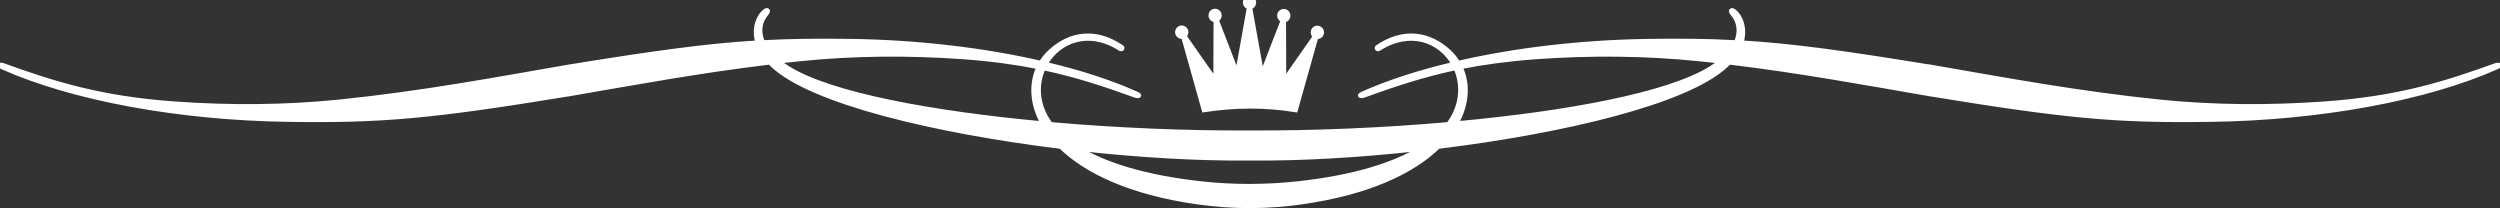 <?xml version="1.0" encoding="utf-8"?>
<!-- Generator: Adobe Illustrator 16.0.0, SVG Export Plug-In . SVG Version: 6.00 Build 0)  -->
<!DOCTYPE svg PUBLIC "-//W3C//DTD SVG 1.1//EN" "http://www.w3.org/Graphics/SVG/1.1/DTD/svg11.dtd">
<svg version="1.1" id="Calque_1" xmlns="http://www.w3.org/2000/svg" xmlns:xlink="http://www.w3.org/1999/xlink" x="0px" y="0px"
	 width="300px" height="25px" viewBox="0 0 300 25" enable-background="new 0 0 300 25" xml:space="preserve">
<rect x="0" y="0" width="300" height="25" fill="#333333" stroke="none"/>
<path fill-rule="evenodd" clip-rule="evenodd" fill="#FFFFFF" stroke="#FFFFFF" stroke-width="0.5" stroke-miterlimit="10" d="
	M68.384,11.291c7.893-1.36,15.522-2.776,23.983-3.793c0.106,0.104,0.224,0.224,0.33,0.329c4.682,4.417,19.516,7.933,34.589,9.784
	c3.027,2.937,8.304,5.515,16.394,6.664c4.178,0.596,8.356,0.596,12.521,0c8.105-1.149,13.368-3.728,16.396-6.664
	c15.072-1.851,29.905-5.366,34.574-9.784c0.119-0.105,0.225-0.225,0.33-0.329c8.476,1.017,16.104,2.433,23.997,3.793l0,0
	c16.553,2.71,22.517,3.253,33.848,3.082c13.036-0.186,25.795-2.525,34.284-6.308c0.647-0.291,0.105-0.329-0.08-0.263
	c-6.029,2.181-11.688,3.993-20.64,4.626c-6.663,0.476-13.3,0.422-19.699-0.224c-9.929-1.019-18.591-2.645-27.594-4.206v0.014
	c-10.419-1.706-16.633-2.552-22.636-2.91c0.529-1.756-0.146-3.212-0.885-3.767c-0.331-0.251-0.504-0.053-0.251,0.251
	c0.885,1.033,1.017,2.26,0.475,3.491c-3.317-0.186-6.611-0.212-10.551-0.159c-7.999,0.12-15.904,1.045-22.781,2.632
	c-0.303-0.503-0.674-0.953-1.096-1.351c-2.354-2.179-5.447-2.723-8.648-0.528c-0.106,0.186,0.095,0.292,0.199,0.212
	c3.809-2.446,7.405-0.979,8.977,1.797c-4.085,0.967-7.788,2.155-10.921,3.557c-0.634,0.279-0.106,0.33,0.079,0.265
	c3.57-1.296,7.021-2.459,11.094-3.331c0.818,1.824,0.807,4.109-0.504,6.2c-0.104,0.172-0.236,0.355-0.356,0.529
	c-7.946,0.701-16.288,1.044-23.864,1.004c-7.577,0.04-15.92-0.303-23.866-1.004c-0.131-0.174-0.25-0.357-0.37-0.529
	c-1.308-2.091-1.322-4.363-0.49-6.188c4.072,0.858,7.51,2.022,11.082,3.318c0.197,0.065,0.727,0.014,0.08-0.265
	c-3.122-1.402-6.823-2.589-10.909-3.557c1.561-2.776,5.17-4.243,8.964-1.797c0.12,0.08,0.317-0.026,0.212-0.212
	c-3.212-2.195-6.295-1.651-8.647,0.528c-0.438,0.397-0.807,0.848-1.098,1.351c-6.876-1.587-14.795-2.513-22.807-2.632
	c-3.939-0.053-7.233-0.026-10.551,0.159c-0.542-1.231-0.397-2.458,0.475-3.491c0.251-0.304,0.081-0.502-0.25-0.251
	C91.047,1.89,90.358,3.346,90.9,5.102C84.898,5.46,78.672,6.308,68.266,7.998h-0.014c-8.99,1.561-17.651,3.188-27.594,4.206
	c-6.399,0.646-13.023,0.701-19.686,0.224C12.02,11.794,6.348,9.982,0.319,7.801C0.134,7.736-0.396,7.773,0.254,8.064
	c8.473,3.782,21.245,6.122,34.27,6.308c11.331,0.172,17.307-0.371,33.847-3.082H68.384L68.384,11.291z M150,0.858l1.442,8.013
	l2.499-6.452c-0.252-0.053-0.437-0.277-0.437-0.542c0-0.304,0.252-0.555,0.555-0.555c0.292,0,0.542,0.251,0.542,0.555
	c0,0.305-0.237,0.555-0.527,0.555l0.026,7.206l3.688-5.275c-0.159-0.104-0.252-0.279-0.252-0.475c0-0.305,0.239-0.556,0.543-0.556
	c0.305,0,0.556,0.251,0.556,0.556c0,0.304-0.251,0.555-0.556,0.555c-0.039,0-0.079,0-0.12-0.013l-2.471,8.791
	c-3.675-0.607-7.353-0.568-11.027,0l-2.485-8.831c-0.053,0.013-0.107,0.027-0.173,0.027c-0.291,0-0.542-0.252-0.542-0.556
	s0.251-0.555,0.542-0.555c0.304,0,0.555,0.251,0.555,0.555c0,0.186-0.092,0.356-0.238,0.45l3.731,5.328l0.025-7.231
	c-0.025,0-0.039,0-0.065,0c-0.305,0-0.543-0.251-0.543-0.556c0-0.304,0.238-0.556,0.543-0.556c0.304,0,0.542,0.252,0.542,0.556
	c0,0.25-0.146,0.45-0.357,0.529l2.472,6.386l1.415-7.908c-0.265-0.025-0.489-0.264-0.489-0.555c0-0.304,0.251-0.555,0.556-0.555
	c0.304,0,0.541,0.251,0.541,0.555C150.49,0.595,150.279,0.833,150,0.858L150,0.858z M93.438,7.365
	c0.833-0.093,1.681-0.186,2.539-0.265c6.385-0.662,13.024-0.715,19.688-0.238c3.398,0.251,6.319,0.661,8.964,1.19
	c-0.925,1.916-0.86,4.349,0.476,6.755c-13.341-1.229-25.386-3.464-30.448-6.584C94.206,7.946,93.796,7.669,93.438,7.365
	L93.438,7.365z M174.778,14.808c1.349-2.406,1.414-4.839,0.476-6.755c2.657-0.53,5.581-0.939,8.977-1.19
	c6.666-0.477,13.275-0.423,19.675,0.238c0.846,0.08,1.693,0.172,2.525,0.265c-0.357,0.304-0.753,0.581-1.203,0.858
	C200.165,11.344,188.133,13.579,174.778,14.808L174.778,14.808z M170.376,17.861c-3.188,1.93-8.013,3.413-14.558,4.138
	c-3.939,0.425-7.813,0.438-11.753,0c-6.546-0.725-11.358-2.208-14.559-4.138c7.248,0.809,14.413,1.219,20.442,1.151
	C155.965,19.08,163.144,18.67,170.376,17.861z"/>
</svg>
